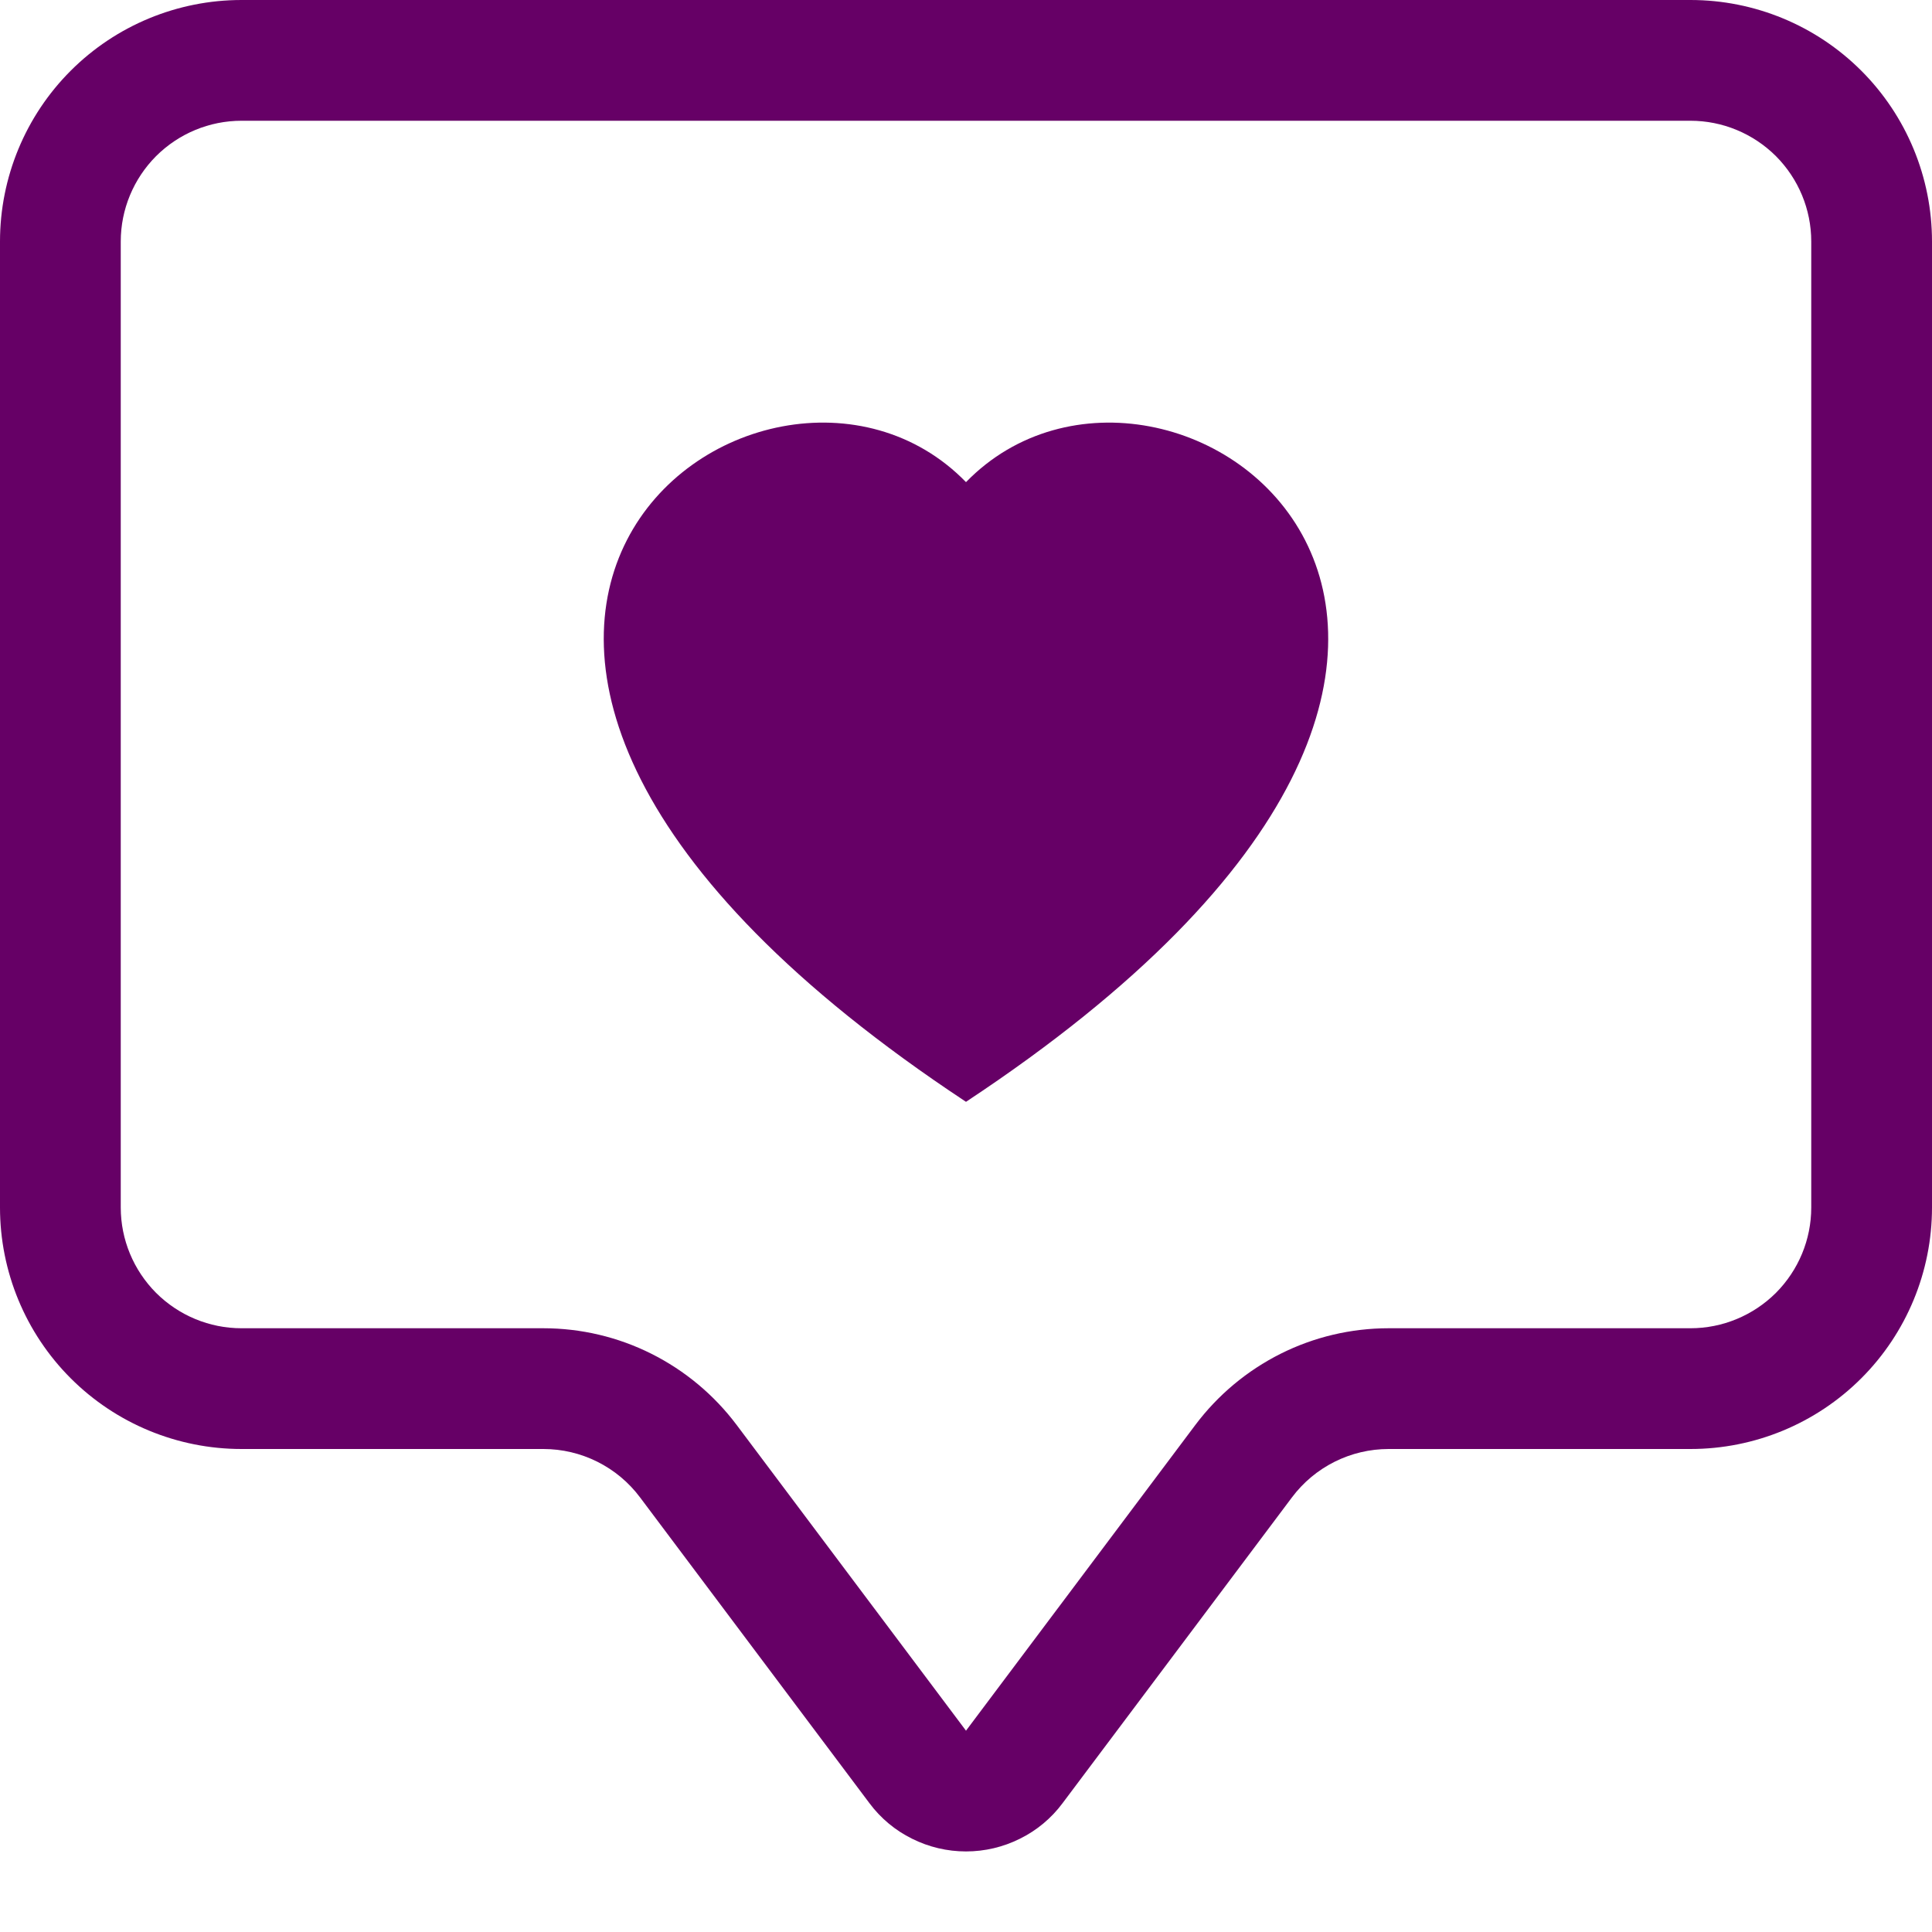 <svg width="20" height="20" viewBox="0 0 20 20" fill="none" xmlns="http://www.w3.org/2000/svg">
<path d="M17.5 1.25C17.831 1.25 18.149 1.382 18.384 1.616C18.618 1.851 18.75 2.168 18.75 2.5V12.5C18.75 12.832 18.618 13.149 18.384 13.384C18.149 13.618 17.831 13.75 17.5 13.75H14.375C13.987 13.75 13.604 13.84 13.257 14.014C12.91 14.188 12.608 14.44 12.375 14.75L10 17.916L7.625 14.75C7.392 14.44 7.09 14.188 6.743 14.014C6.396 13.84 6.013 13.75 5.625 13.75H2.5C2.168 13.75 1.851 13.618 1.616 13.384C1.382 13.149 1.25 12.832 1.25 12.5V2.5C1.25 2.168 1.382 1.851 1.616 1.616C1.851 1.382 2.168 1.25 2.5 1.25H17.5ZM2.5 0C1.837 0 1.201 0.263 0.732 0.732C0.263 1.201 0 1.837 0 2.5L0 12.5C0 13.163 0.263 13.799 0.732 14.268C1.201 14.737 1.837 15 2.5 15H5.625C5.819 15 6.01 15.045 6.184 15.132C6.358 15.219 6.509 15.345 6.625 15.5L9 18.666C9.116 18.822 9.267 18.948 9.441 19.034C9.615 19.121 9.806 19.166 10 19.166C10.194 19.166 10.385 19.121 10.559 19.034C10.733 18.948 10.884 18.822 11 18.666L13.375 15.5C13.491 15.345 13.642 15.219 13.816 15.132C13.99 15.045 14.181 15 14.375 15H17.5C18.163 15 18.799 14.737 19.268 14.268C19.737 13.799 20 13.163 20 12.5V2.5C20 1.837 19.737 1.201 19.268 0.732C18.799 0.263 18.163 0 17.5 0L2.5 0Z" fill="#660066"/>
<path d="M10 4.991C12.08 2.852 17.281 6.595 10 11.406C2.718 6.594 7.92 2.852 10 4.991Z" fill="#660066"/>
</svg>
